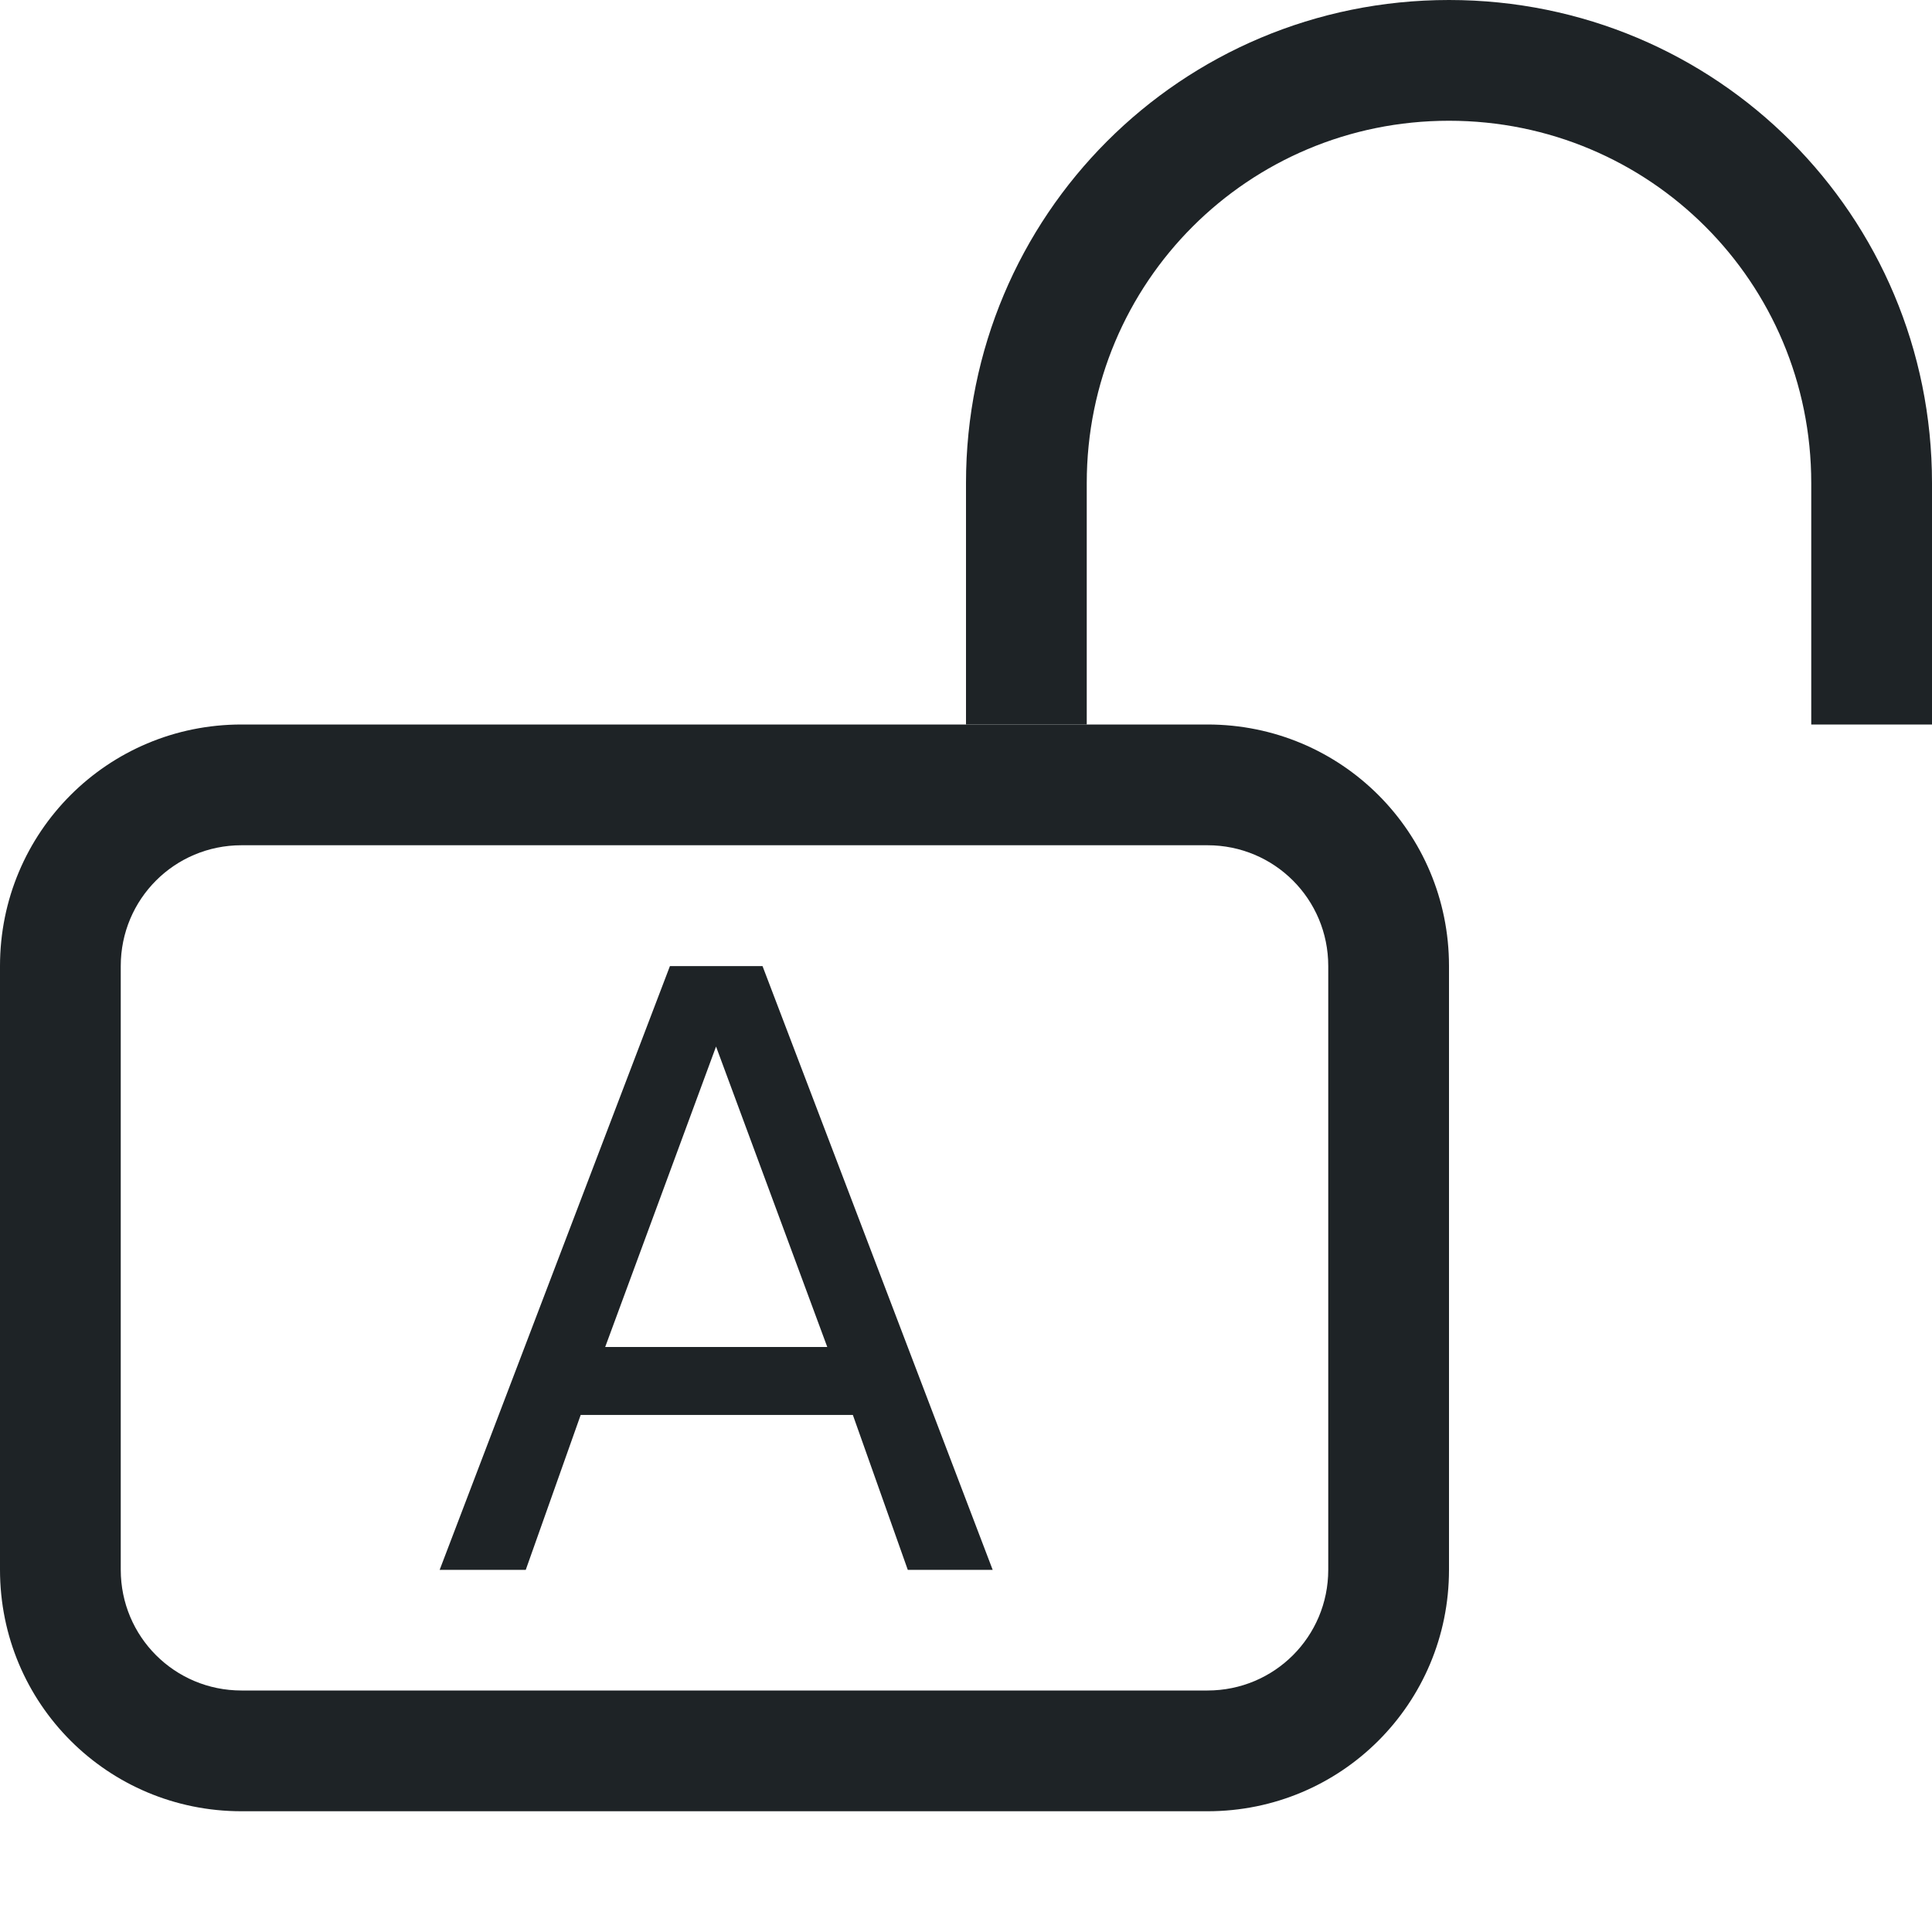 <svg width="16" height="16" version="1.1" xmlns="http://www.w3.org/2000/svg">
 <path d="m12 0c-2.216 0-4 1.784-4 4v2h1v-2c0-1.662 1.338-3 3-3s3 1.338 3 3v2h1v-2c0-2.216-1.784-4-4-4z" fill="#1e2326"/>
 <path d="m2 6c-1.108 0-2 0.892-2 2v5c0 1.108 0.892 2 2 2h8c1.108 0 2-0.892 2-2v-5c0-1.108-0.892-2-2-2zm0 1h8c0.554 0 1 0.446 1 1v5c0 0.554-0.446 1-1 1h-8c-0.554 0-1-0.446-1-1v-5c0-0.554 0.446-1 1-1z" fill="#1e2326"/>
 <g transform="translate(0 -.116)" aria-label="A">
  <path d="m5.93 8.783-0.918 2.488h1.839zm-0.382-0.666h0.767l1.906 5h-0.703l-0.455-1.283h-2.254l-0.455 1.283h-0.713z" fill="#1e2326"/>
 </g>
</svg>
